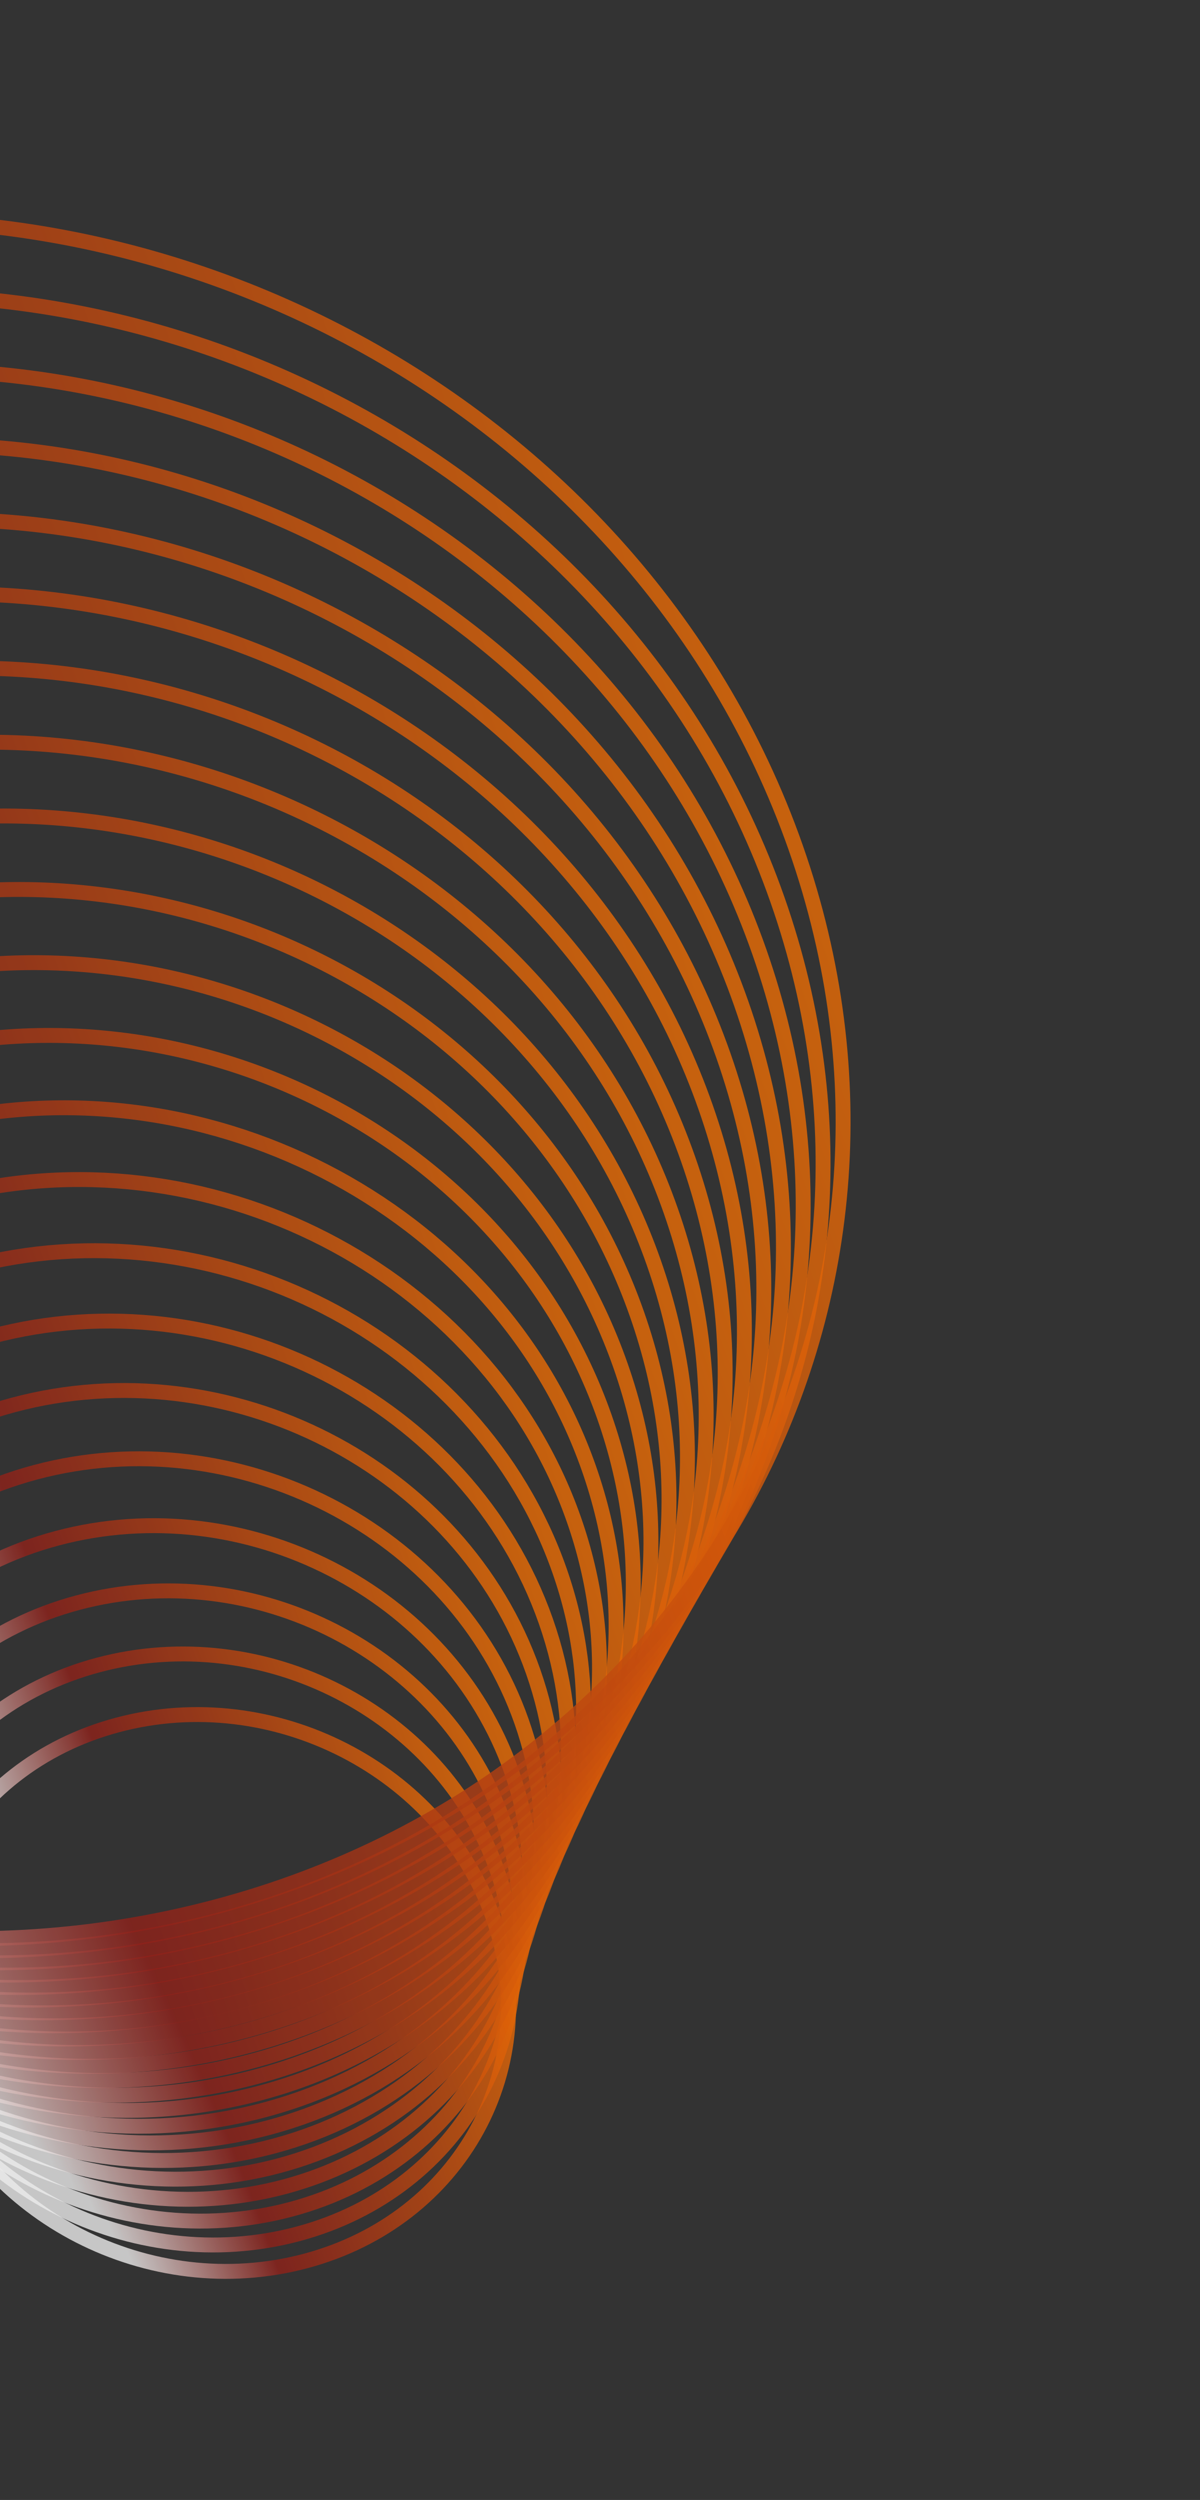 <svg width="183" height="381" viewBox="0 0 183 381" fill="none" xmlns="http://www.w3.org/2000/svg">
<rect x="0" y="0" width="183" height="381" fill="#333333" stroke="none"/>
<g opacity="0.9">
<path d="M17.923 262.888C-5.8 269.213 -18.611 292.628 -10.691 315.186C-2.771 337.745 22.88 350.905 46.603 344.58C70.326 338.255 83.136 314.841 75.216 292.282C67.297 269.724 41.645 256.564 17.923 262.888Z" stroke="url(#paint0_linear_2001_883)" stroke-opacity="0.8" stroke-width="2.271" stroke-miterlimit="10"/>
<path d="M14.972 253.751C-10.207 260.464 -23.805 285.317 -15.399 309.26C-6.993 333.203 20.233 347.171 45.413 340.458C70.592 333.745 84.19 308.893 75.784 284.949C67.378 261.006 40.151 247.038 14.972 253.751Z" stroke="url(#paint1_linear_2001_883)" stroke-opacity="0.8" stroke-width="2.271" stroke-miterlimit="10"/>
<path d="M11.891 244.245C-14.959 251.403 -29.459 277.905 -20.495 303.438C-11.531 328.971 17.502 343.866 44.352 336.707C71.203 329.549 85.702 303.047 76.738 277.514C67.774 251.981 38.741 237.086 11.891 244.245Z" stroke="url(#paint2_linear_2001_883)" stroke-opacity="0.8" stroke-width="2.271" stroke-miterlimit="10"/>
<path d="M8.703 234.433C-19.995 242.084 -35.493 270.41 -25.912 297.7C-16.331 324.99 14.7 340.911 43.399 333.259C72.098 325.608 87.596 297.282 78.015 269.992C68.434 242.702 37.402 226.781 8.703 234.433Z" stroke="url(#paint3_linear_2001_883)" stroke-opacity="0.8" stroke-width="2.271" stroke-miterlimit="10"/>
<path d="M5.428 224.371C-25.264 232.554 -41.839 262.847 -31.592 292.033C-21.346 321.219 11.842 338.245 42.534 330.062C73.226 321.879 89.8 291.586 79.554 262.4C69.307 233.214 36.12 216.188 5.428 224.371Z" stroke="url(#paint4_linear_2001_883)" stroke-opacity="0.8" stroke-width="2.271" stroke-miterlimit="10"/>
<path d="M2.081 214.106C-30.723 222.852 -48.438 255.23 -37.486 286.424C-26.534 317.618 8.936 335.816 41.74 327.07C74.544 318.324 92.258 285.946 81.307 254.752C70.355 223.558 34.885 205.36 2.081 214.106Z" stroke="url(#paint5_linear_2001_883)" stroke-opacity="0.8" stroke-width="2.271" stroke-miterlimit="10"/>
<path d="M-1.325 203.673C-36.338 213.008 -55.246 247.566 -43.557 280.86C-31.868 314.155 5.992 333.578 41.005 324.243C76.018 314.908 94.925 280.35 83.237 247.055C71.547 213.761 33.688 194.338 -1.325 203.673Z" stroke="url(#paint6_linear_2001_883)" stroke-opacity="0.8" stroke-width="2.271" stroke-miterlimit="10"/>
<path d="M-4.78 193.101C-42.082 203.046 -62.226 239.864 -49.773 275.336C-37.32 310.808 3.015 331.501 40.318 321.556C77.621 311.61 97.765 274.792 85.311 239.321C72.858 203.849 32.523 183.156 -4.78 193.101Z" stroke="url(#paint7_linear_2001_883)" stroke-opacity="0.8" stroke-width="2.271" stroke-miterlimit="10"/>
<path d="M-8.273 182.417C-47.931 192.99 -69.347 232.133 -56.107 269.844C-42.868 307.555 0.014 329.555 39.672 318.982C79.329 308.409 100.746 269.266 87.506 231.555C74.266 193.843 31.384 171.843 -8.273 182.417Z" stroke="url(#paint8_linear_2001_883)" stroke-opacity="0.8" stroke-width="2.271" stroke-miterlimit="10"/>
<path d="M-11.801 171.637C-53.869 182.853 -76.586 224.374 -62.542 264.378C-48.498 304.381 -3.01 327.718 39.058 316.502C81.126 305.286 103.844 263.765 89.799 223.761C75.755 183.758 30.267 160.421 -11.801 171.637Z" stroke="url(#paint9_linear_2001_883)" stroke-opacity="0.8" stroke-width="2.271" stroke-miterlimit="10"/>
<path d="M-15.356 160.779C-59.881 172.649 -83.925 216.596 -69.061 258.935C-54.196 301.274 -6.052 325.974 38.472 314.103C82.997 302.232 107.041 258.286 92.177 215.947C77.312 173.607 29.168 148.908 -15.356 160.779Z" stroke="url(#paint10_linear_2001_883)" stroke-opacity="0.8" stroke-width="2.271" stroke-miterlimit="10"/>
<path d="M-18.935 149.853C-65.955 162.389 -91.347 208.798 -75.65 253.51C-59.952 298.222 -9.11 324.306 37.91 311.769C84.93 299.233 110.322 252.824 94.624 208.112C78.927 163.4 28.084 137.317 -18.935 149.853Z" stroke="url(#paint11_linear_2001_883)" stroke-opacity="0.8" stroke-width="2.271" stroke-miterlimit="10"/>
<path d="M-22.534 138.87C-72.082 152.08 -98.839 200.984 -82.297 248.101C-65.756 295.217 -12.18 322.703 37.368 309.493C86.916 296.283 113.673 247.379 97.131 200.262C80.59 153.146 27.014 125.659 -22.534 138.87Z" stroke="url(#paint12_linear_2001_883)" stroke-opacity="0.8" stroke-width="2.271" stroke-miterlimit="10"/>
<path d="M-26.15 127.84C-78.254 141.731 -106.392 193.159 -88.997 242.706C-71.602 292.254 -15.261 321.158 36.843 307.266C88.948 293.374 117.085 241.947 99.69 192.399C82.295 142.852 25.955 113.948 -26.15 127.84Z" stroke="url(#paint13_linear_2001_883)" stroke-opacity="0.8" stroke-width="2.271" stroke-miterlimit="10"/>
<path d="M-29.78 116.766C-84.466 131.346 -113.997 185.321 -95.74 237.322C-77.484 289.323 -18.353 319.659 36.332 305.079C91.017 290.5 120.549 236.525 102.292 184.524C84.036 132.522 24.905 102.187 -29.78 116.766Z" stroke="url(#paint14_linear_2001_883)" stroke-opacity="0.8" stroke-width="2.271" stroke-miterlimit="10"/>
<path d="M-33.423 105.657C-90.71 120.931 -121.646 177.473 -102.521 231.949C-83.396 286.424 -21.452 318.203 35.835 302.93C93.121 287.656 124.057 231.114 104.932 176.638C85.807 122.163 23.863 90.384 -33.423 105.657Z" stroke="url(#paint15_linear_2001_883)" stroke-opacity="0.8" stroke-width="2.271" stroke-miterlimit="10"/>
<path d="M-37.078 94.517C-96.984 110.489 -129.335 169.618 -109.335 226.584C-89.335 283.551 -24.558 316.784 35.348 300.812C95.255 284.84 127.605 225.711 107.606 168.745C87.606 111.778 22.829 78.545 -37.078 94.517Z" stroke="url(#paint16_linear_2001_883)" stroke-opacity="0.8" stroke-width="2.271" stroke-miterlimit="10"/>
<path d="M-40.742 83.349C-103.284 100.024 -137.058 161.754 -116.178 221.227C-95.299 280.7 -27.672 315.395 34.87 298.72C97.413 282.045 131.187 220.315 110.307 160.842C89.428 101.369 21.801 66.674 -40.742 83.349Z" stroke="url(#paint17_linear_2001_883)" stroke-opacity="0.8" stroke-width="2.271" stroke-miterlimit="10"/>
<path d="M-44.414 72.157C-109.606 89.538 -144.811 153.884 -123.047 215.877C-101.282 277.869 -30.79 314.034 34.402 296.653C99.594 279.272 134.799 214.927 113.035 152.934C91.27 90.941 20.778 54.776 -44.414 72.157Z" stroke="url(#paint18_linear_2001_883)" stroke-opacity="0.8" stroke-width="2.271" stroke-miterlimit="10"/>
<path d="M-48.093 60.944C-115.948 79.035 -152.591 146.008 -129.938 210.533C-107.284 275.057 -33.913 312.699 33.941 294.608C101.795 276.517 138.438 209.544 115.785 145.019C93.132 80.495 19.761 42.853 -48.093 60.944Z" stroke="url(#paint19_linear_2001_883)" stroke-opacity="0.8" stroke-width="2.271" stroke-miterlimit="10"/>
<path d="M-51.78 49.712C-122.307 68.516 -160.393 138.127 -136.848 205.194C-113.302 272.26 -37.041 311.385 33.486 292.581C104.014 273.777 142.1 204.166 118.555 137.1C95.009 70.033 18.748 30.909 -51.78 49.712Z" stroke="url(#paint20_linear_2001_883)" stroke-opacity="0.8" stroke-width="2.271" stroke-miterlimit="10"/>
<path d="M-55.472 38.464C-128.682 57.983 -168.218 130.242 -143.777 199.86C-119.335 269.477 -40.173 310.09 33.038 290.571C106.248 271.052 145.784 198.793 121.343 129.175C96.901 59.557 17.739 18.945 -55.472 38.464Z" stroke="url(#paint21_linear_2001_883)" stroke-opacity="0.8" stroke-width="2.271" stroke-miterlimit="10"/>
</g>
<defs>
<linearGradient id="paint0_linear_2001_883" x1="75.216" y1="292.282" x2="-8.423" y2="321.646" gradientUnits="userSpaceOnUse">
<stop stop-color="#FF7300"/>
<stop offset="0.548" stop-color="#991F17"/>
<stop offset="0.784" stop-color="white"/>
</linearGradient>
<linearGradient id="paint1_linear_2001_883" x1="75.784" y1="284.949" x2="-12.992" y2="316.116" gradientUnits="userSpaceOnUse">
<stop stop-color="#FF7300"/>
<stop offset="0.548" stop-color="#991F17"/>
<stop offset="0.784" stop-color="white"/>
</linearGradient>
<linearGradient id="paint2_linear_2001_883" x1="76.738" y1="277.514" x2="-17.928" y2="310.749" gradientUnits="userSpaceOnUse">
<stop stop-color="#FF7300"/>
<stop offset="0.548" stop-color="#991F17"/>
<stop offset="0.784" stop-color="white"/>
</linearGradient>
<linearGradient id="paint3_linear_2001_883" x1="78.015" y1="269.992" x2="-23.169" y2="305.515" gradientUnits="userSpaceOnUse">
<stop stop-color="#FF7300"/>
<stop offset="0.548" stop-color="#991F17"/>
<stop offset="0.784" stop-color="white"/>
</linearGradient>
<linearGradient id="paint4_linear_2001_883" x1="79.554" y1="262.4" x2="-28.658" y2="300.391" gradientUnits="userSpaceOnUse">
<stop stop-color="#FF7300"/>
<stop offset="0.548" stop-color="#991F17"/>
<stop offset="0.784" stop-color="white"/>
</linearGradient>
<linearGradient id="paint5_linear_2001_883" x1="81.307" y1="254.752" x2="-34.35" y2="295.356" gradientUnits="userSpaceOnUse">
<stop stop-color="#FF7300"/>
<stop offset="0.548" stop-color="#991F17"/>
<stop offset="0.784" stop-color="white"/>
</linearGradient>
<linearGradient id="paint6_linear_2001_883" x1="83.237" y1="247.055" x2="-40.21" y2="290.395" gradientUnits="userSpaceOnUse">
<stop stop-color="#FF7300"/>
<stop offset="0.548" stop-color="#991F17"/>
<stop offset="0.784" stop-color="white"/>
</linearGradient>
<linearGradient id="paint7_linear_2001_883" x1="85.311" y1="239.321" x2="-46.207" y2="285.494" gradientUnits="userSpaceOnUse">
<stop stop-color="#FF7300"/>
<stop offset="0.548" stop-color="#991F17"/>
<stop offset="0.784" stop-color="white"/>
</linearGradient>
<linearGradient id="paint8_linear_2001_883" x1="87.506" y1="231.555" x2="-52.316" y2="280.643" gradientUnits="userSpaceOnUse">
<stop stop-color="#FF7300"/>
<stop offset="0.548" stop-color="#991F17"/>
<stop offset="0.784" stop-color="white"/>
</linearGradient>
<linearGradient id="paint9_linear_2001_883" x1="89.799" y1="223.761" x2="-58.52" y2="275.833" gradientUnits="userSpaceOnUse">
<stop stop-color="#FF7300"/>
<stop offset="0.548" stop-color="#991F17"/>
<stop offset="0.784" stop-color="white"/>
</linearGradient>
<linearGradient id="paint10_linear_2001_883" x1="92.177" y1="215.946" x2="-64.804" y2="271.059" gradientUnits="userSpaceOnUse">
<stop stop-color="#FF7300"/>
<stop offset="0.548" stop-color="#991F17"/>
<stop offset="0.784" stop-color="white"/>
</linearGradient>
<linearGradient id="paint11_linear_2001_883" x1="94.624" y1="208.112" x2="-71.154" y2="266.314" gradientUnits="userSpaceOnUse">
<stop stop-color="#FF7300"/>
<stop offset="0.548" stop-color="#991F17"/>
<stop offset="0.784" stop-color="white"/>
</linearGradient>
<linearGradient id="paint12_linear_2001_883" x1="97.131" y1="200.262" x2="-77.561" y2="261.593" gradientUnits="userSpaceOnUse">
<stop stop-color="#FF7300"/>
<stop offset="0.548" stop-color="#991F17"/>
<stop offset="0.784" stop-color="white"/>
</linearGradient>
<linearGradient id="paint13_linear_2001_883" x1="99.69" y1="192.399" x2="-84.015" y2="256.895" gradientUnits="userSpaceOnUse">
<stop stop-color="#FF7300"/>
<stop offset="0.548" stop-color="#991F17"/>
<stop offset="0.784" stop-color="white"/>
</linearGradient>
<linearGradient id="paint14_linear_2001_883" x1="102.292" y1="184.524" x2="-90.512" y2="252.213" gradientUnits="userSpaceOnUse">
<stop stop-color="#FF7300"/>
<stop offset="0.548" stop-color="#991F17"/>
<stop offset="0.784" stop-color="white"/>
</linearGradient>
<linearGradient id="paint15_linear_2001_883" x1="104.932" y1="176.638" x2="-97.045" y2="247.548" gradientUnits="userSpaceOnUse">
<stop stop-color="#FF7300"/>
<stop offset="0.548" stop-color="#991F17"/>
<stop offset="0.784" stop-color="white"/>
</linearGradient>
<linearGradient id="paint16_linear_2001_883" x1="107.606" y1="168.745" x2="-103.608" y2="242.897" gradientUnits="userSpaceOnUse">
<stop stop-color="#FF7300"/>
<stop offset="0.548" stop-color="#991F17"/>
<stop offset="0.784" stop-color="white"/>
</linearGradient>
<linearGradient id="paint17_linear_2001_883" x1="110.307" y1="160.842" x2="-110.199" y2="238.257" gradientUnits="userSpaceOnUse">
<stop stop-color="#FF7300"/>
<stop offset="0.548" stop-color="#991F17"/>
<stop offset="0.784" stop-color="white"/>
</linearGradient>
<linearGradient id="paint18_linear_2001_883" x1="113.035" y1="152.934" x2="-116.814" y2="233.629" gradientUnits="userSpaceOnUse">
<stop stop-color="#FF7300"/>
<stop offset="0.548" stop-color="#991F17"/>
<stop offset="0.784" stop-color="white"/>
</linearGradient>
<linearGradient id="paint19_linear_2001_883" x1="115.785" y1="145.019" x2="-123.451" y2="229.01" gradientUnits="userSpaceOnUse">
<stop stop-color="#FF7300"/>
<stop offset="0.548" stop-color="#991F17"/>
<stop offset="0.784" stop-color="white"/>
</linearGradient>
<linearGradient id="paint20_linear_2001_883" x1="118.555" y1="137.1" x2="-130.105" y2="224.399" gradientUnits="userSpaceOnUse">
<stop stop-color="#FF7300"/>
<stop offset="0.548" stop-color="#991F17"/>
<stop offset="0.784" stop-color="white"/>
</linearGradient>
<linearGradient id="paint21_linear_2001_883" x1="121.343" y1="129.175" x2="-136.778" y2="219.795" gradientUnits="userSpaceOnUse">
<stop stop-color="#FF7300"/>
<stop offset="0.548" stop-color="#991F17"/>
<stop offset="0.784" stop-color="white"/>
</linearGradient>
</defs>
</svg>
